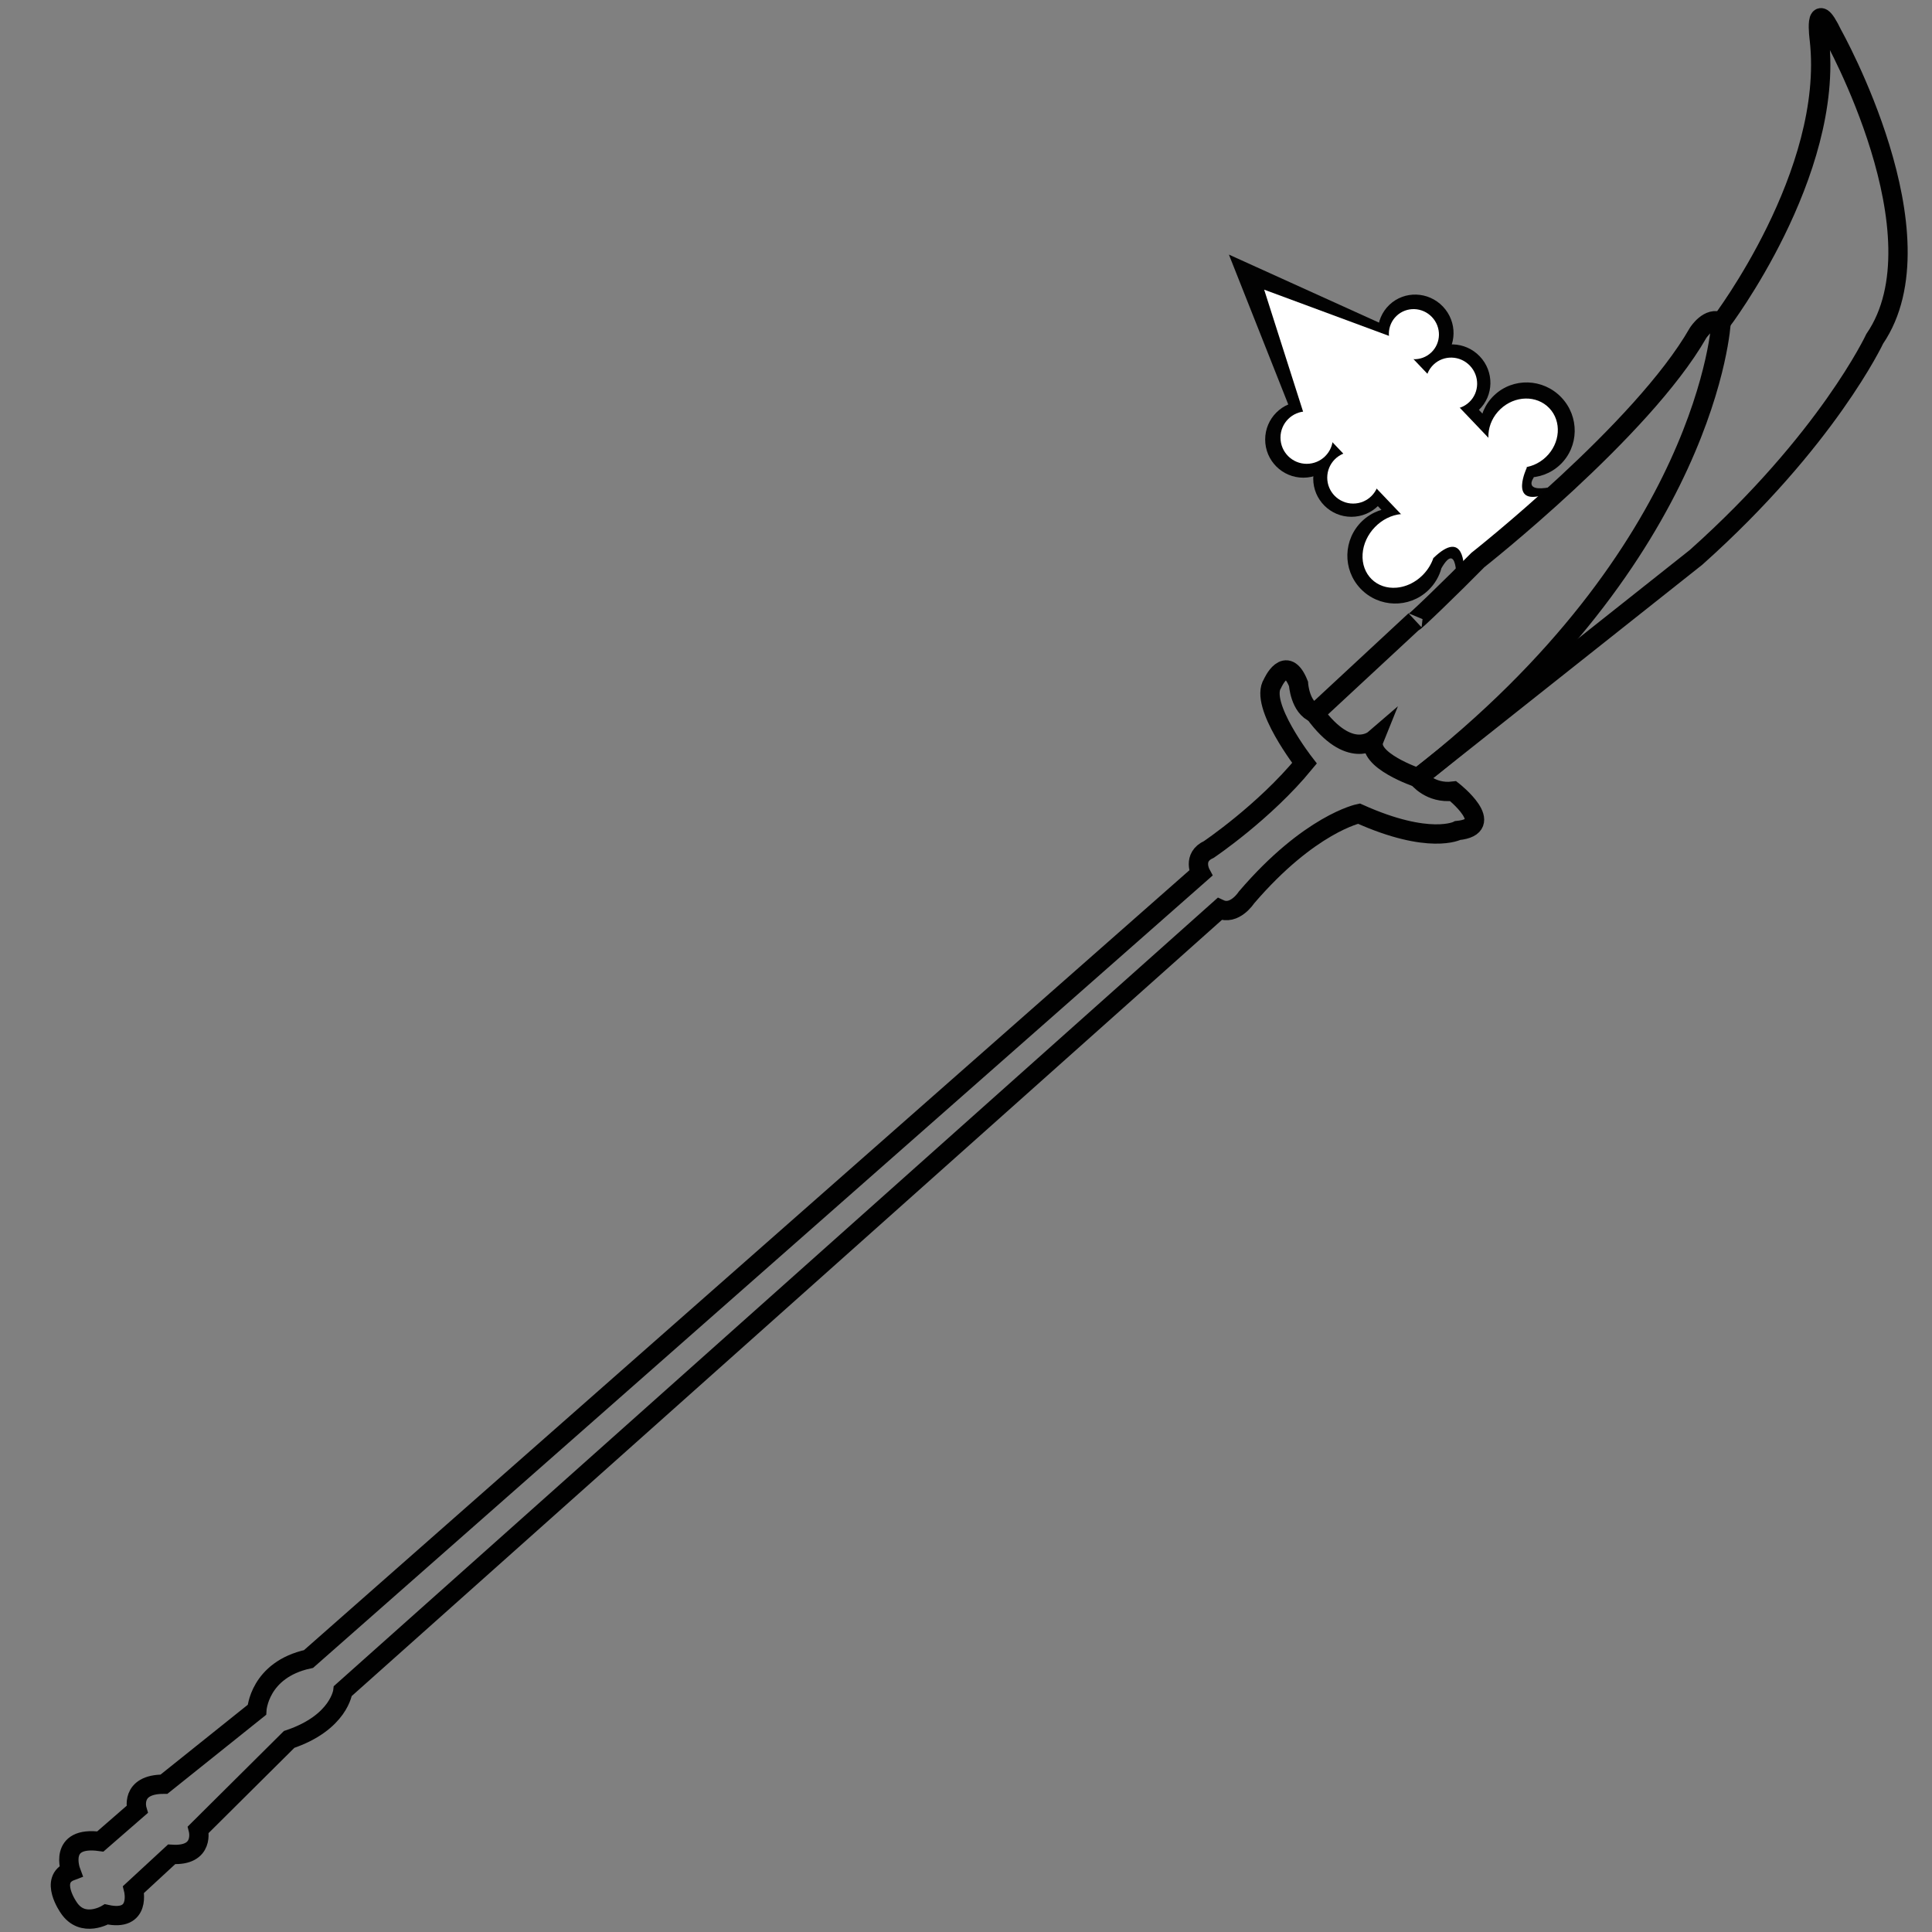 <?xml version="1.0" encoding="utf-8"?>
<!-- Generator: Adobe Illustrator 23.0.1, SVG Export Plug-In . SVG Version: 6.00 Build 0)  -->
<svg version="1.1" id="Layer_1" xmlns="http://www.w3.org/2000/svg" xmlns:xlink="http://www.w3.org/1999/xlink" x="0px" y="0px"
	 viewBox="0 0 400 400" style="enable-background:new 0 0 400 400;" xml:space="preserve">
<rect x="0" y="0" width="400" height="400" fill="#808080" stroke="none"/>
<style type="text/css">
	.st0{fill:none;stroke:#010101;stroke-width:4;stroke-miterlimit:10;}
	.st1{fill:#020202;}
	.st2{fill:#FFFFFF;}
</style>
<path class="st0" d="M356.34,66.69c0,0-2.43,47.4-62.76,94.34c0,0-10.83-3.63-9.1-7.91c0,0-5.09,4.38-12.3-5.49"/>
<g>
	<g>
		<path class="st1" d="M296.04,108.21c2.47,2.59,3.26,6.18,2.4,9.4c-0.45,1.7-1.37,3.3-2.74,4.61c-3.96,3.78-10.23,3.62-14.01-0.34
			c-3.78-3.96-3.62-10.23,0.34-14.01C285.99,104.1,292.27,104.25,296.04,108.21z"/>
		<circle class="st1" cx="279.79" cy="99.1" r="7.9"/>
		<circle class="st1" cx="269.84" cy="91" r="7.9"/>
		
			<ellipse transform="matrix(0.724 -0.69 0.69 0.724 25.852 242.694)" class="st1" cx="316.15" cy="89.05" rx="9.77" ry="9.91"/>
		
			<ellipse transform="matrix(0.724 -0.69 0.69 0.724 28.402 229.311)" class="st1" cx="300.7" cy="79.17" rx="7.78" ry="7.9"/>
		
			<ellipse transform="matrix(0.724 -0.69 0.69 0.724 33.408 221.199)" class="st1" cx="293.07" cy="68.86" rx="7.78" ry="7.9"/>
		<polyline class="st1" points="291.5,69.51 269.42,90.55 254.43,52.71 		"/>
		
			<rect x="278.26" y="74.81" transform="matrix(0.724 -0.69 0.69 0.724 17.54 227.255)" class="st1" width="28.89" height="33.81"/>
		<path class="st1" d="M301.53,120.4c0,0,0.29-8.59-3.09-2.78l-0.55-4.35l-1.81-3.77l15.91-14.48l3.38,2.5l2.22,1.29
			c0,0-2.83,3.63,4.77,1.75S301.53,120.4,301.53,120.4z"/>
	</g>
	<g>
		<path class="st2" d="M297.2,113.39c-0.18,2.75-1.78,5.3-4.03,6.82c-1.19,0.81-2.56,1.33-4,1.46c-4.17,0.37-7.33-2.75-7.06-6.96
			c0.27-4.21,3.87-7.92,8.03-8.28C294.31,106.07,297.47,109.18,297.2,113.39z"/>
		<circle class="st2" cx="280.16" cy="98.89" r="5.37"/>
		<circle class="st2" cx="270.54" cy="90.6" r="5.43"/>
		
			<ellipse transform="matrix(0.724 -0.69 0.69 0.724 25.166 242.293)" class="st2" cx="315.31" cy="89.7" rx="7.49" ry="6.84"/>
		
			<ellipse transform="matrix(0.724 -0.69 0.69 0.724 28.183 229.211)" class="st2" cx="300.47" cy="79.39" rx="5.29" ry="5.36"/>
		
			<ellipse transform="matrix(0.724 -0.69 0.69 0.724 33.065 221.042)" class="st2" cx="292.7" cy="69.21" rx="5.15" ry="5.22"/>
		<polyline class="st2" points="294.43,72.08 272.18,92.72 261.73,59.97 		"/>
		<polygon class="st2" points="314.4,97.19 297.22,113.96 271.41,86.88 288.59,70.1 		"/>
		<path class="st2" d="M303.08,117.77c0,0,0.23-8.57-6.32-2.22l0.35-5.17l-1.5-2.97l13.45-12.36l2.91,0.76l4.19,0.91
			c0,0-3.85,7.93,3.29,5.79C325.65,100.64,303.08,117.77,303.08,117.77z"/>
	</g>
</g>
<path class="st0" d="M292.64,128.78c-0.49,0.81,8.43-7.83,13.33-12.83c0,0,34.04-26.83,45.59-47.01c0,0,2.24-3.57,4.78-2.25
	c0,0,23.42-30.78,20.34-58.45c0,0-1.3-9.5,2.74-1.1c0,0,23.36,41.6,8.72,63.01c0,0-9.8,20.97-37,45.25l-57.56,45.64
	c0,0,2.51,3.34,7.29,2.76c0,0,9.28,7.31,0.93,8.15c0,0-5.81,3.08-20.45-3.5c0,0-10.19,2.08-23.28,17.36c0,0-2.47,3.83-5.56,2.39
	L70.99,350.1c0,0-0.72,6.53-11.13,10.03l-18.8,18.68c0,0,1.44,5.55-5.53,5.11l-7.88,7.28c0,0,1.71,6.78-5.62,5.15
	c0,0-4.93,2.98-7.82-1.43c0,0-4.11-5.81,0.44-7.53c0,0-2.73-7.37,6.12-6.13l7.6-6.61c0,0-1.56-5.28,5.58-5.25l19.23-15.39
	c0,0,0.45-8.31,10.7-10.53l184.7-162.69c0,0-1.79-3.35,1.7-4.92c0,0,11.49-7.73,19.8-17.85c0,0-9.44-12.15-6.62-16.51
	c0,0,2.8-6.36,5.38,0.07c0,0,0.29,4.9,3.44,6.08l20.7-19.22"/>
</svg>
